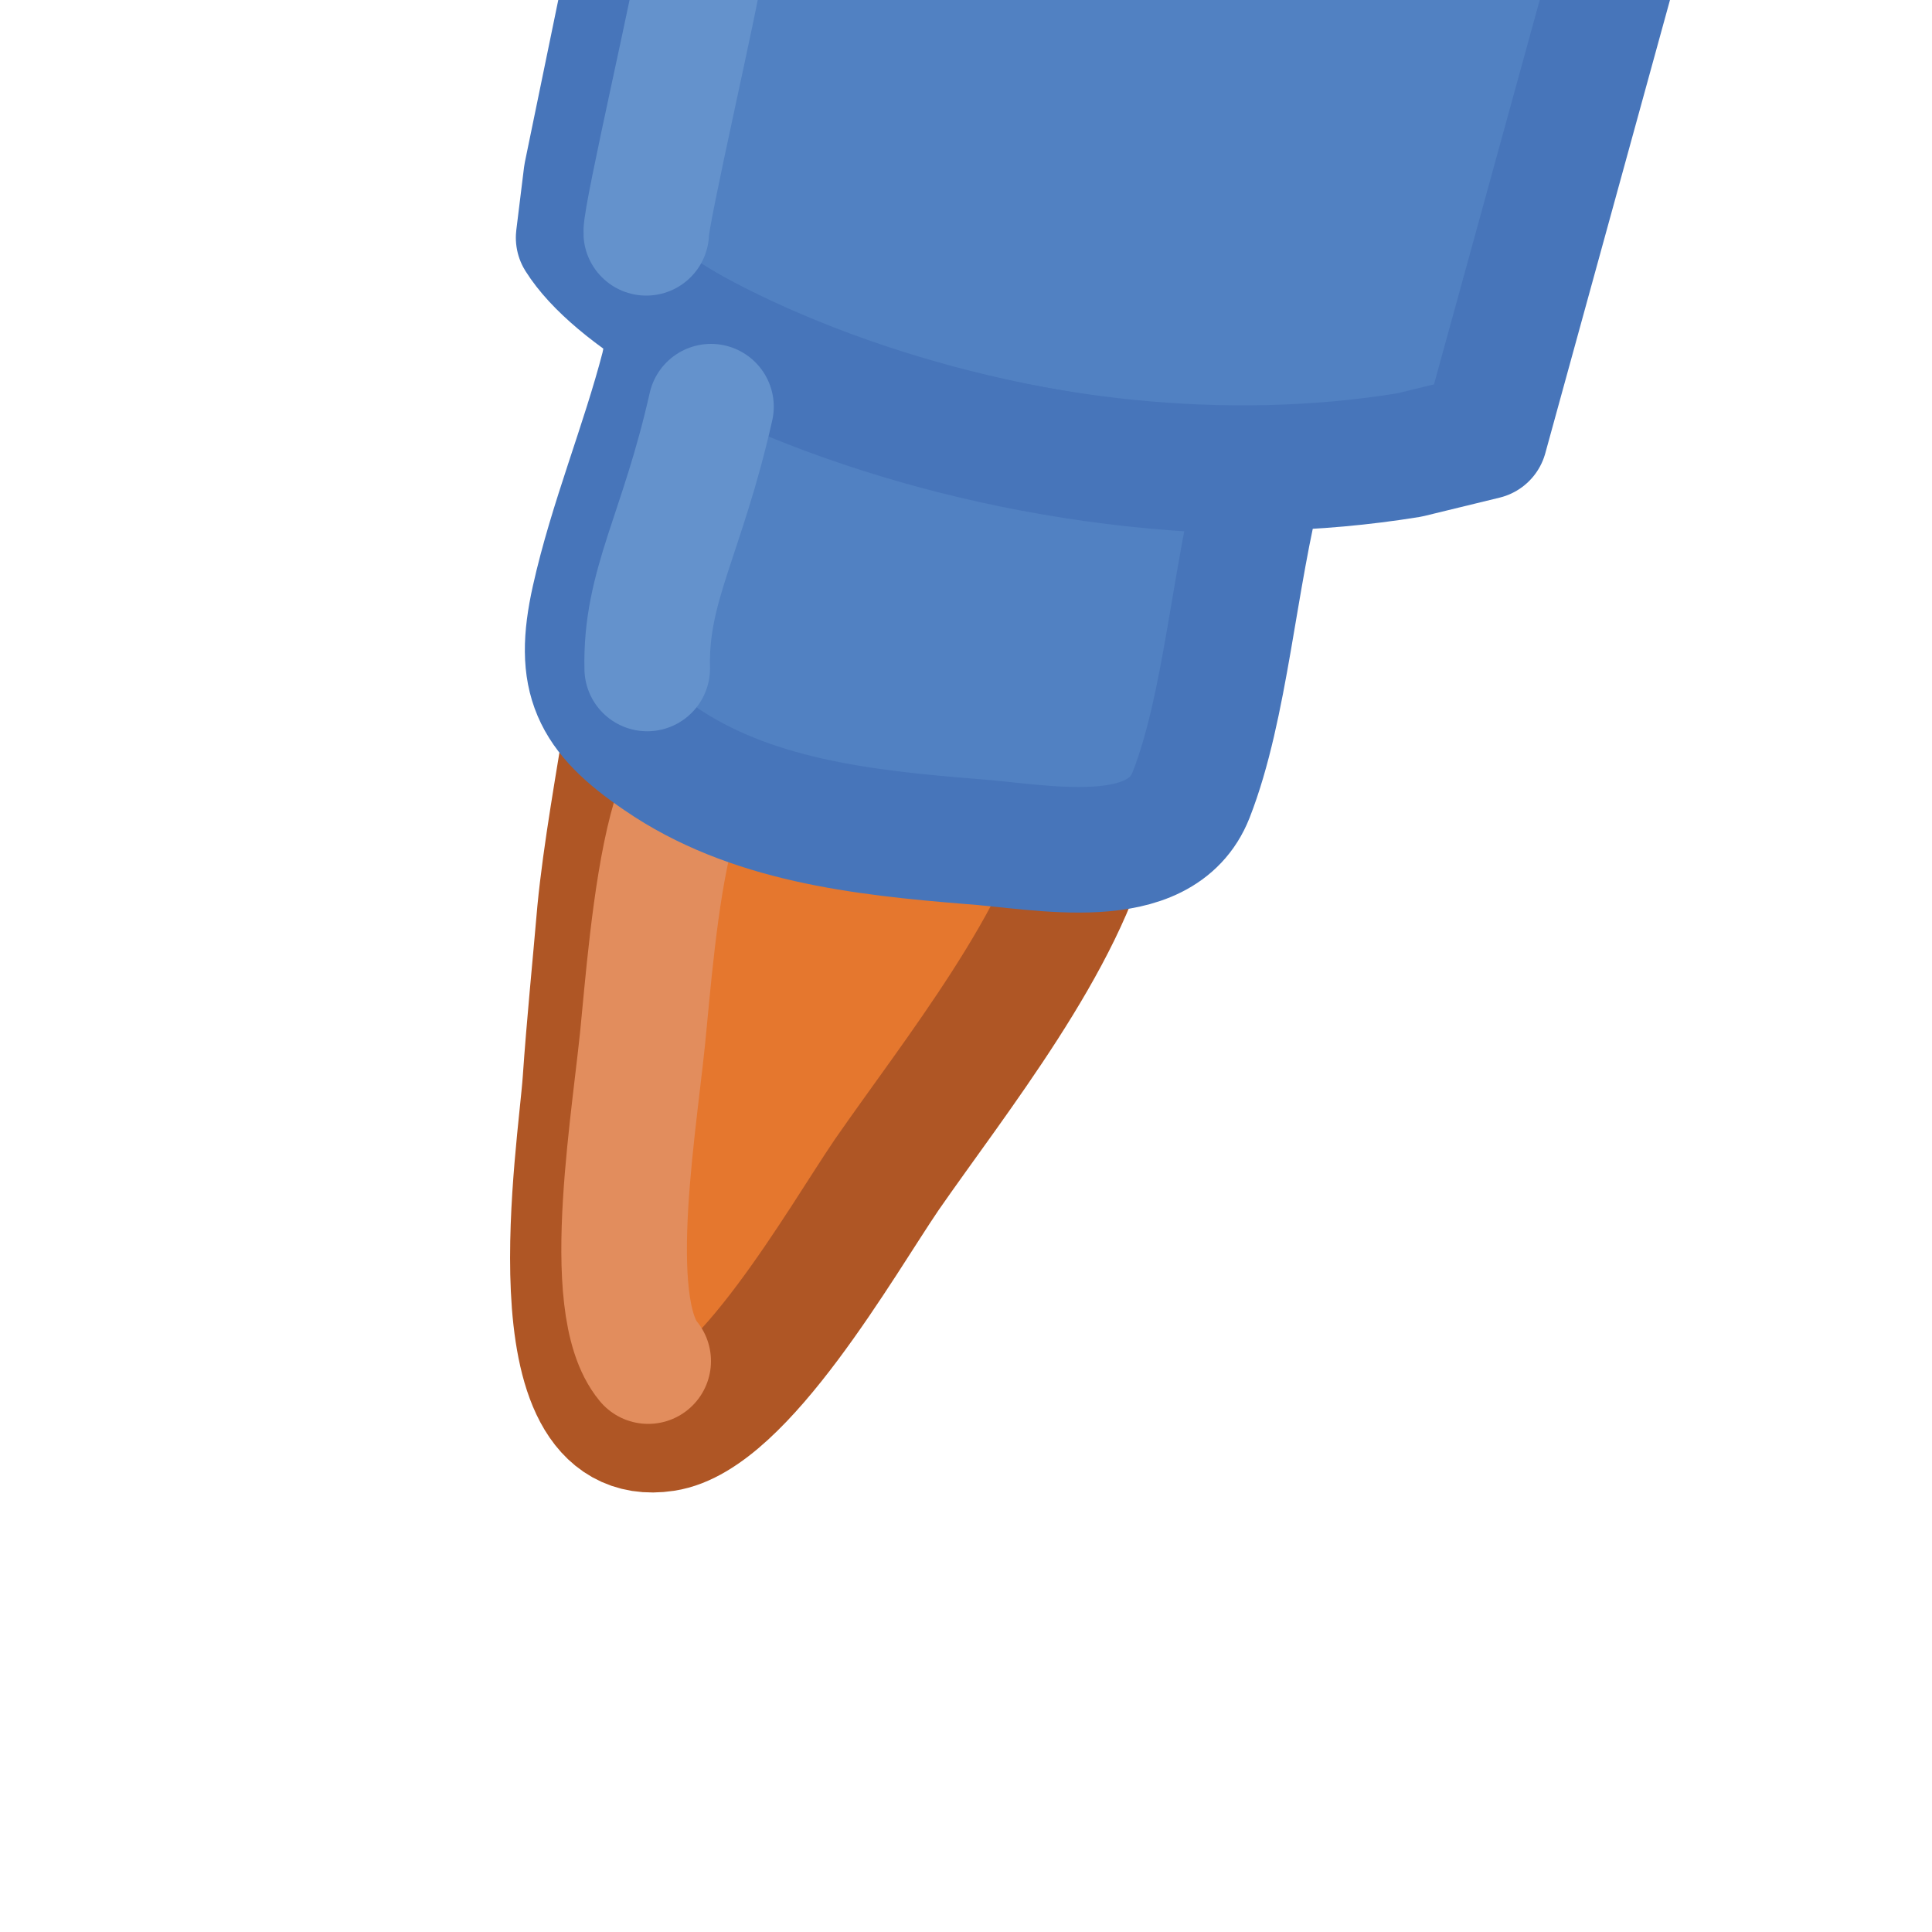 <?xml version="1.0" encoding="utf-8"?>
<!-- Generator: Adobe Illustrator 21.0.2, SVG Export Plug-In . SVG Version: 6.00 Build 0)  -->
<svg version="1.1" xmlns="http://www.w3.org/2000/svg" xmlns:xlink="http://www.w3.org/1999/xlink" x="0px" y="0px"
	 viewBox="0 0 200 200" style="enable-background:new 0 0 200 200;" xml:space="preserve">
<style type="text/css">
	.st0{fill:none;stroke:#E52828;stroke-width:2.5;stroke-linecap:round;stroke-linejoin:round;stroke-miterlimit:10;}
	.st1{fill:#FFFFFF;}
	.st2{opacity:0.5;fill:#FFFFFF;stroke:#FFFFFF;stroke-miterlimit:10;}
	.st3{opacity:0.25;fill:#FFFFFF;}
	.st4{opacity:0.64;}
	.st5{clip-path:url(#SVGID_2_);fill:#FFFFFF;}
	.st6{clip-path:url(#SVGID_4_);fill:#FFFFFF;}
	.st7{clip-path:url(#SVGID_6_);fill:#FFFFFF;}
	.st8{opacity:0.46;}
	.st9{clip-path:url(#SVGID_8_);fill:#FFFFFF;}
	.st10{clip-path:url(#SVGID_10_);fill:#FFFFFF;}
	.st11{opacity:0.86;}
	.st12{clip-path:url(#SVGID_12_);fill:#FFFFFF;}
	.st13{fill:#353535;}
	.st14{fill:#2EBF00;stroke:#FFFFFF;stroke-width:2.5;stroke-linecap:round;stroke-linejoin:round;stroke-miterlimit:10;}
	.st15{fill:#E27030;}
	.st16{opacity:0.5;fill:#FFFFFF;}
	.st17{fill:#E5772E;stroke:#AF5625;stroke-width:15;stroke-linecap:round;stroke-linejoin:round;}
	.st18{fill:none;stroke:#E28D5D;stroke-width:15;stroke-linecap:round;stroke-linejoin:round;}
	.st19{fill:#5181C2;stroke:#4775BA;stroke-width:15;stroke-linecap:round;stroke-linejoin:round;}
	.st20{fill:none;stroke:#6492CC;stroke-width:15;stroke-linecap:round;stroke-linejoin:round;}
	.st21{fill:#E5772E;stroke:#AF5625;stroke-width:13;stroke-linecap:round;stroke-linejoin:round;}
	.st22{fill:none;stroke:#E28D5D;stroke-width:13;stroke-linecap:round;stroke-linejoin:round;}
	.st23{fill:#5181C2;stroke:#4775BA;stroke-width:13;stroke-linecap:round;stroke-linejoin:round;}
	.st24{fill:none;stroke:#6492CC;stroke-width:13;stroke-linecap:round;stroke-linejoin:round;}
</style>
<g id="Layer_2">
</g>
<g id="Layer_1">
	<g>
		<path class="st21" d="M65.2,73.6L65.2,73.6c-1.2,7.5-2.5,14.6-3.1,20.8c-0.5,5.8-1.1,11.7-1.5,17.5c-0.5,7.2-5.5,38.1,8.2,36
			c8-1.2,18.3-19.4,23-26.3c7-10.1,18.5-24.4,21.2-36.6C113.1,85,84.9,86.5,65.2,73.6z"/>
		<path class="st22" d="M70.2,83.6c-2,5.7-2.9,15.7-3.5,22c-0.8,9.5-4.5,29.4,0.4,35.3"/>
		<path class="st23" d="M145.9,47.1c-39.3,6.4-78.9-11.2-86-22.5l0.8-6.5l5.5-26.7h102.3l-14.8,53.8L145.9,47.1z"/>
		<path class="st23" d="M69.7,33.2l-1,4.8c-2.1,8.1-5.4,16-7.2,24.1c-1.8,8.1-0.1,11.7,6.8,16.4c9.3,6.4,21,7.7,32.1,8.6
			c7.3,0.5,19.7,3.3,22.9-4.8c3.6-9.2,4.4-22.3,7.3-33.5C106.8,48.6,84.9,41.9,69.7,33.2z"/>
		<path class="st24" d="M73.6,42.1c-3,13.3-6.8,18.5-6.6,27.1"/>
		<path class="st24" d="M72.5-3.8c-0.1,2-5.7,26.2-5.6,27.9"/>
	</g>
</g>
</svg>
